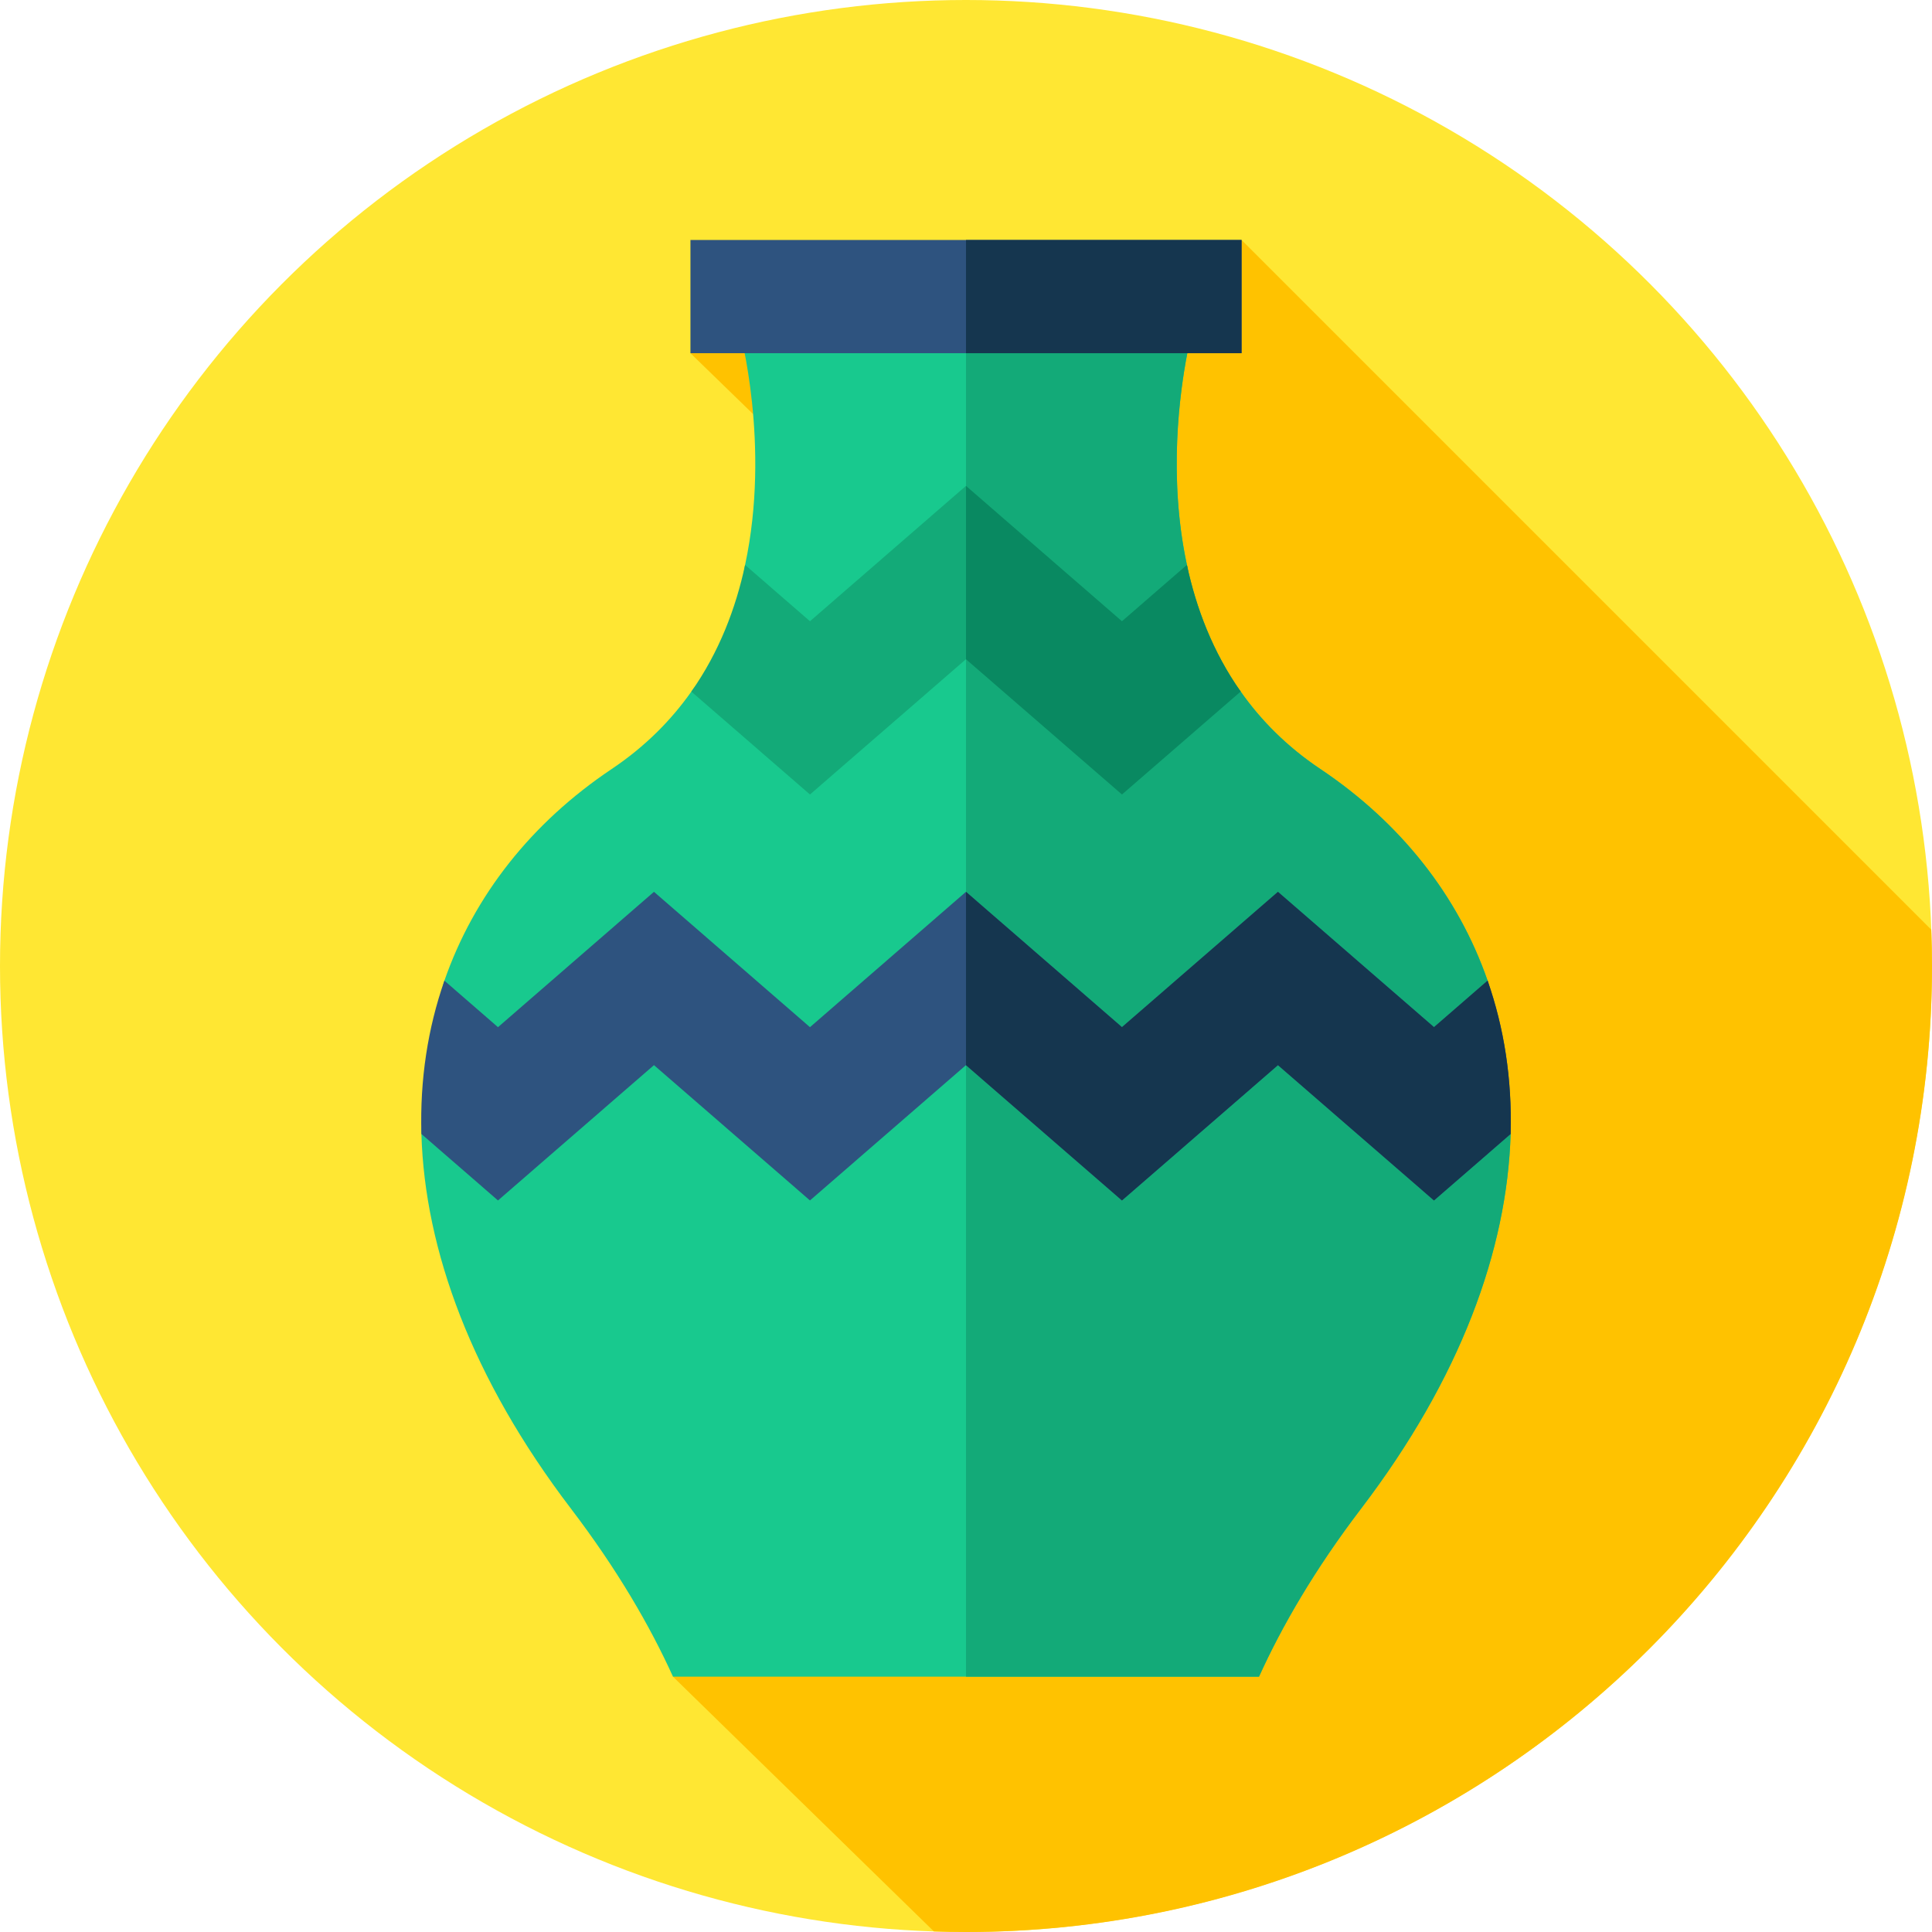 <svg id="Layer_1" enable-background="new 0 0 512 512" height="512" viewBox="0 0 512 512" width="512" xmlns="http://www.w3.org/2000/svg"><g id="XMLID_191_"><g id="XMLID_3261_"><g id="XMLID_3262_"><g id="XMLID_3263_"><g id="XMLID_3264_"><g id="XMLID_3265_"><g id="XMLID_3266_"><g id="XMLID_3267_"><g id="XMLID_3268_"><g id="XMLID_3269_"><g id="XMLID_3270_"><g id="XMLID_3271_"><g id="XMLID_3272_"><g id="XMLID_3273_"><g id="XMLID_3274_"><circle id="XMLID_3275_" cx="256" cy="256" fill="#ffe733" r="256"/></g></g></g></g></g></g></g></g></g></g></g></g></g></g><path id="XMLID_235_" d="m247.486 511.844c2.828.092 5.663.156 8.514.156 141.385 0 256-114.615 256-256 0-3.223-.08-6.428-.198-9.622l-182.779-182.779-146.047 30 27.69 26.901c34.158 21.884-32.318 323.833-32.318 323.833z" fill="#ffc200"/><g id="XMLID_6_"><g id="XMLID_1736_"><g id="XMLID_934_"><path id="XMLID_1446_" d="m400.325 300.522c-.894 30.691-13.31 64.742-39.602 99.246-12.283 16.116-20.967 31.102-27.073 44.566h-155.301c-6.105-13.464-14.79-28.45-27.073-44.566-26.291-34.504-38.707-68.555-39.602-99.246-.195-6.814 5.622-9.425 6.527-15.88 1.018-7.174-2.755-18.12-.432-24.76 7.873-22.612 23.126-41.883 44.319-56.077 8.87-5.941 15.777-12.94 21.121-20.525 3.448-4.9 9.555-8.373 11.806-13.624 2.58-6.018 1.133-13.846 2.439-19.945 6.835-31.872-1.449-62.111-1.449-62.111h119.987s-8.284 30.228-1.449 62.1c1.428 6.666-.356 15.273 2.611 21.82 2.115 4.669 8.55 7.371 11.635 11.748 5.334 7.585 12.241 14.595 21.121 20.536 21.194 14.194 36.446 33.466 44.319 56.077 2.477 7.092-1.028 15.9-.051 23.599.772 5.982 6.332 10.752 6.147 17.042z" fill="#18c98e"/></g><g id="XMLID_1858_"><path id="XMLID_1883_" d="m400.33 300.16v.36c-.9 30.69-13.31 64.74-39.61 99.25-12.28 16.11-20.96 31.1-27.07 44.56h-77.65v-356.73h59.99s-.6 2.18-1.34 6c-2.02 10.37-5.1 32.8-.11 56.1 1.43 6.67-.35 15.27 2.61 21.82 2.12 4.67 8.56 7.37 11.64 11.75 5.33 7.58 12.24 14.59 21.12 20.53 21.19 14.2 36.45 33.47 44.32 56.08 2.48 7.09-1.03 15.9-.05 23.6.76 5.86 6.11 10.57 6.15 16.68z" fill="#13aa78"/></g><g id="XMLID_1119_"><path id="XMLID_601_" d="m400.324 300.518-20.305 17.611-41.351-35.858-41.34 35.858-41.339-35.858-41.339 35.858-41.339-35.858-41.339 35.858-20.294-17.611c-.416-14.385 1.688-28.03 6.094-40.634l14.2 12.327 41.339-35.87 41.339 35.87 41.339-35.87 41.339 35.87 41.34-35.858 41.351 35.858 14.211-12.327c4.405 12.604 6.51 26.249 6.094 40.634z" fill="#2e537f"/></g><g id="XMLID_1855_"><path id="XMLID_1873_" d="m400.33 300.16v.06c0 .1-.01.2-.01.3l-20.3 17.61-41.35-35.86-41.34 35.86-41.33-35.85v-45.93l41.33 35.86 41.34-35.86 41.35 35.86 14.21-12.33c4.37 12.5 6.47 26.02 6.1 40.28z" fill="#15364f"/></g><g id="XMLID_1385_"><path id="XMLID_1441_" d="m328.79 183.269-31.461 27.278-41.339-35.85-41.339 35.85-31.441-27.268c7.4-10.514 11.799-22.149 14.245-33.568l17.195 14.924 41.339-35.871 41.339 35.871 17.216-14.934c2.446 11.418 6.835 23.053 14.246 33.568z" fill="#13aa78"/></g><g id="XMLID_1852_"><g id="XMLID_1853_"><path id="XMLID_1872_" d="m328.79 183.27-31.46 27.28-41.33-35.84v-45.94l41.33 35.86 17.21-14.93c2.45 11.42 6.84 23.05 14.25 33.57z" fill="#098961"/></g></g></g><g id="XMLID_924_"><path id="XMLID_931_" d="m182.977 63.599h146.047v30h-146.047z" fill="#2e537f"/></g><g id="XMLID_1849_"><g id="XMLID_1850_"><path id="XMLID_1871_" d="m256 63.6h73.02v30h-73.02z" fill="#15364f"/></g></g></g></g></svg>